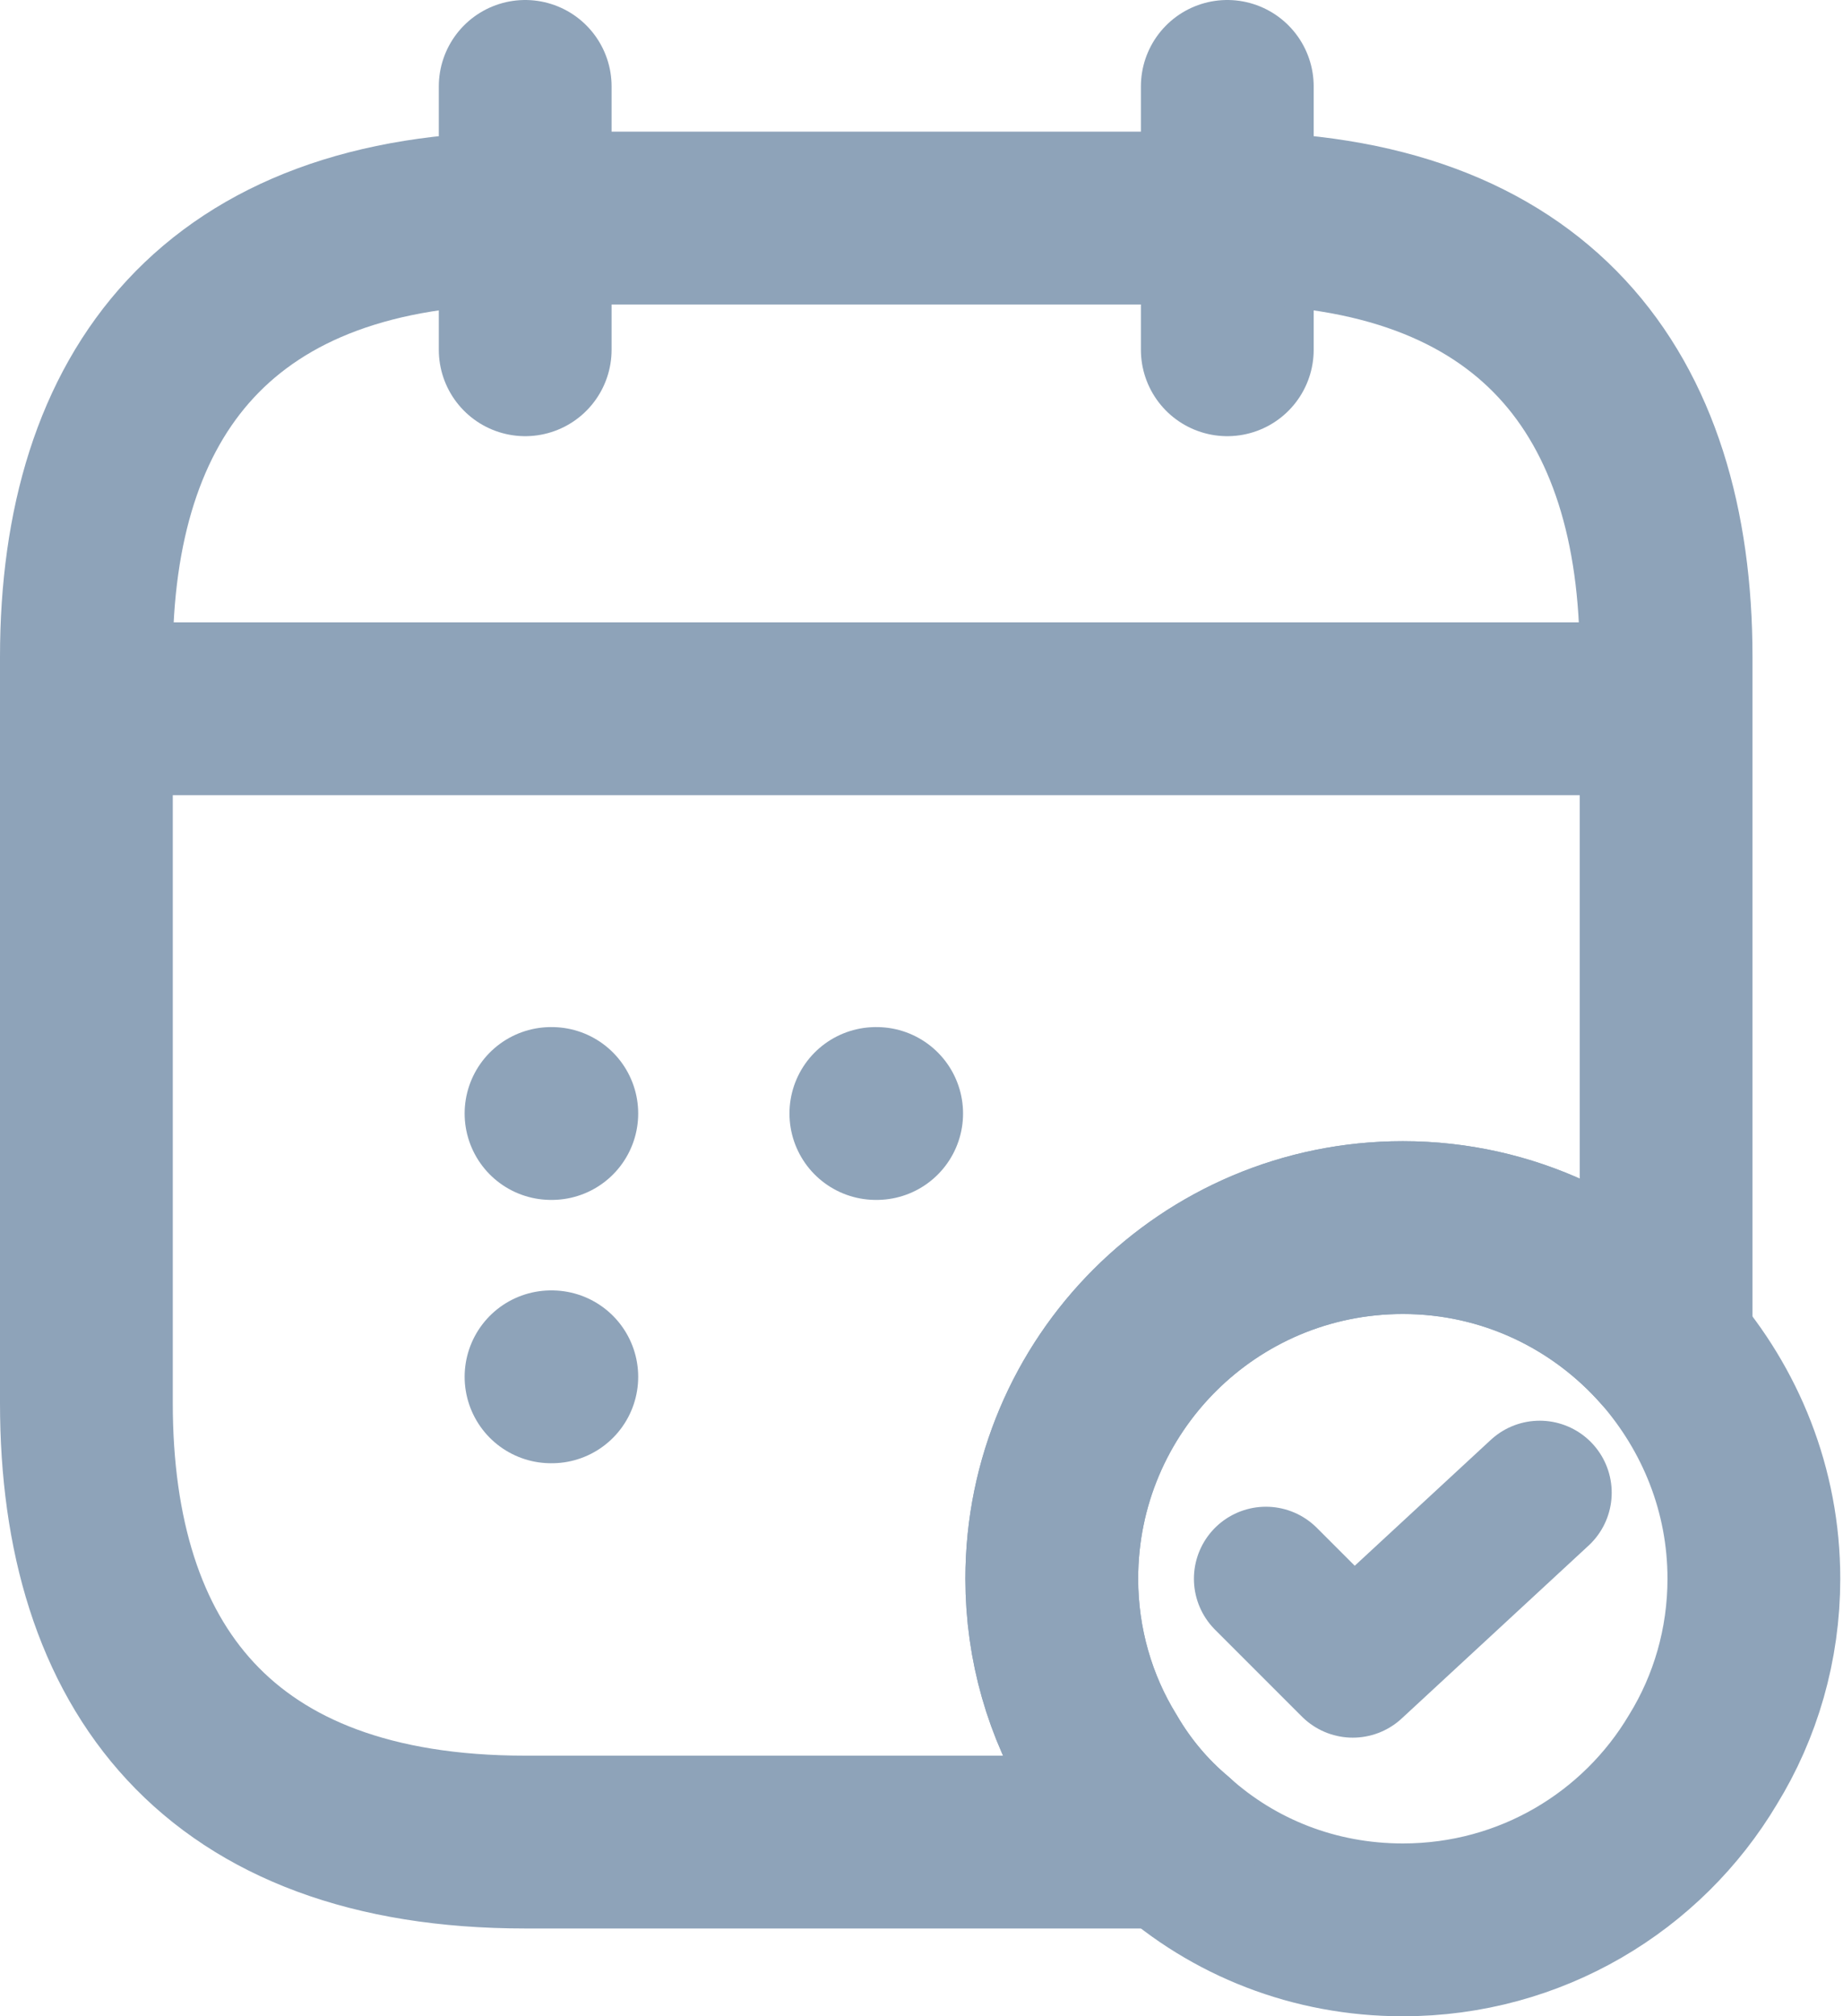 <svg width="64" height="70" viewBox="0 0 64 70" fill="none" xmlns="http://www.w3.org/2000/svg">
<path d="M18.238 3V12.143" stroke="#8EA3B9" stroke-width="6" stroke-miterlimit="10" stroke-linecap="round" stroke-linejoin="round"/>
<path d="M42.619 3V12.143" stroke="#8EA3B9" stroke-width="6" stroke-miterlimit="10" stroke-linecap="round" stroke-linejoin="round"/>
<path d="M4.524 24.607H56.334" stroke="#8EA3B9" stroke-width="6" stroke-miterlimit="10" stroke-linecap="round" stroke-linejoin="round"/>
<path d="M60.905 54.81C60.905 57.095 60.265 59.259 59.138 61.088C57.035 64.623 53.164 67 48.715 67C45.637 67 42.833 65.873 40.7 63.953C39.755 63.16 38.932 62.185 38.292 61.088C37.164 59.259 36.524 57.095 36.524 54.81C36.524 48.074 41.98 42.619 48.715 42.619C52.372 42.619 55.633 44.234 57.858 46.764C59.747 48.928 60.905 51.731 60.905 54.81Z" stroke="#8EA3B9" stroke-width="6" stroke-miterlimit="10" stroke-linecap="round" stroke-linejoin="round"/>
<path d="M43.96 54.81L46.977 57.827L53.468 51.823" stroke="#8EA3B9" stroke-width="5" stroke-linecap="round" stroke-linejoin="round"/>
<path d="M57.857 22.809V46.764C55.632 44.234 52.371 42.619 48.714 42.619C41.979 42.619 36.524 48.074 36.524 54.809C36.524 57.095 37.164 59.259 38.291 61.087C38.931 62.185 39.754 63.16 40.699 63.952H18.238C7.571 63.952 3 57.857 3 48.714V22.809C3 13.666 7.571 7.571 18.238 7.571H42.619C53.286 7.571 57.857 13.666 57.857 22.809Z" stroke="#8EA3B9" stroke-width="6" stroke-miterlimit="10" stroke-linecap="round" stroke-linejoin="round"/>
<path d="M30.415 38.658H30.443" stroke="#8EA3B9" stroke-width="6" stroke-linecap="round" stroke-linejoin="round"/>
<path d="M19.135 38.658H19.162" stroke="#8EA3B9" stroke-width="6" stroke-linecap="round" stroke-linejoin="round"/>
<path d="M19.135 47.8H19.162" stroke="#8EA3B9" stroke-width="6" stroke-linecap="round" stroke-linejoin="round"/>
</svg>
